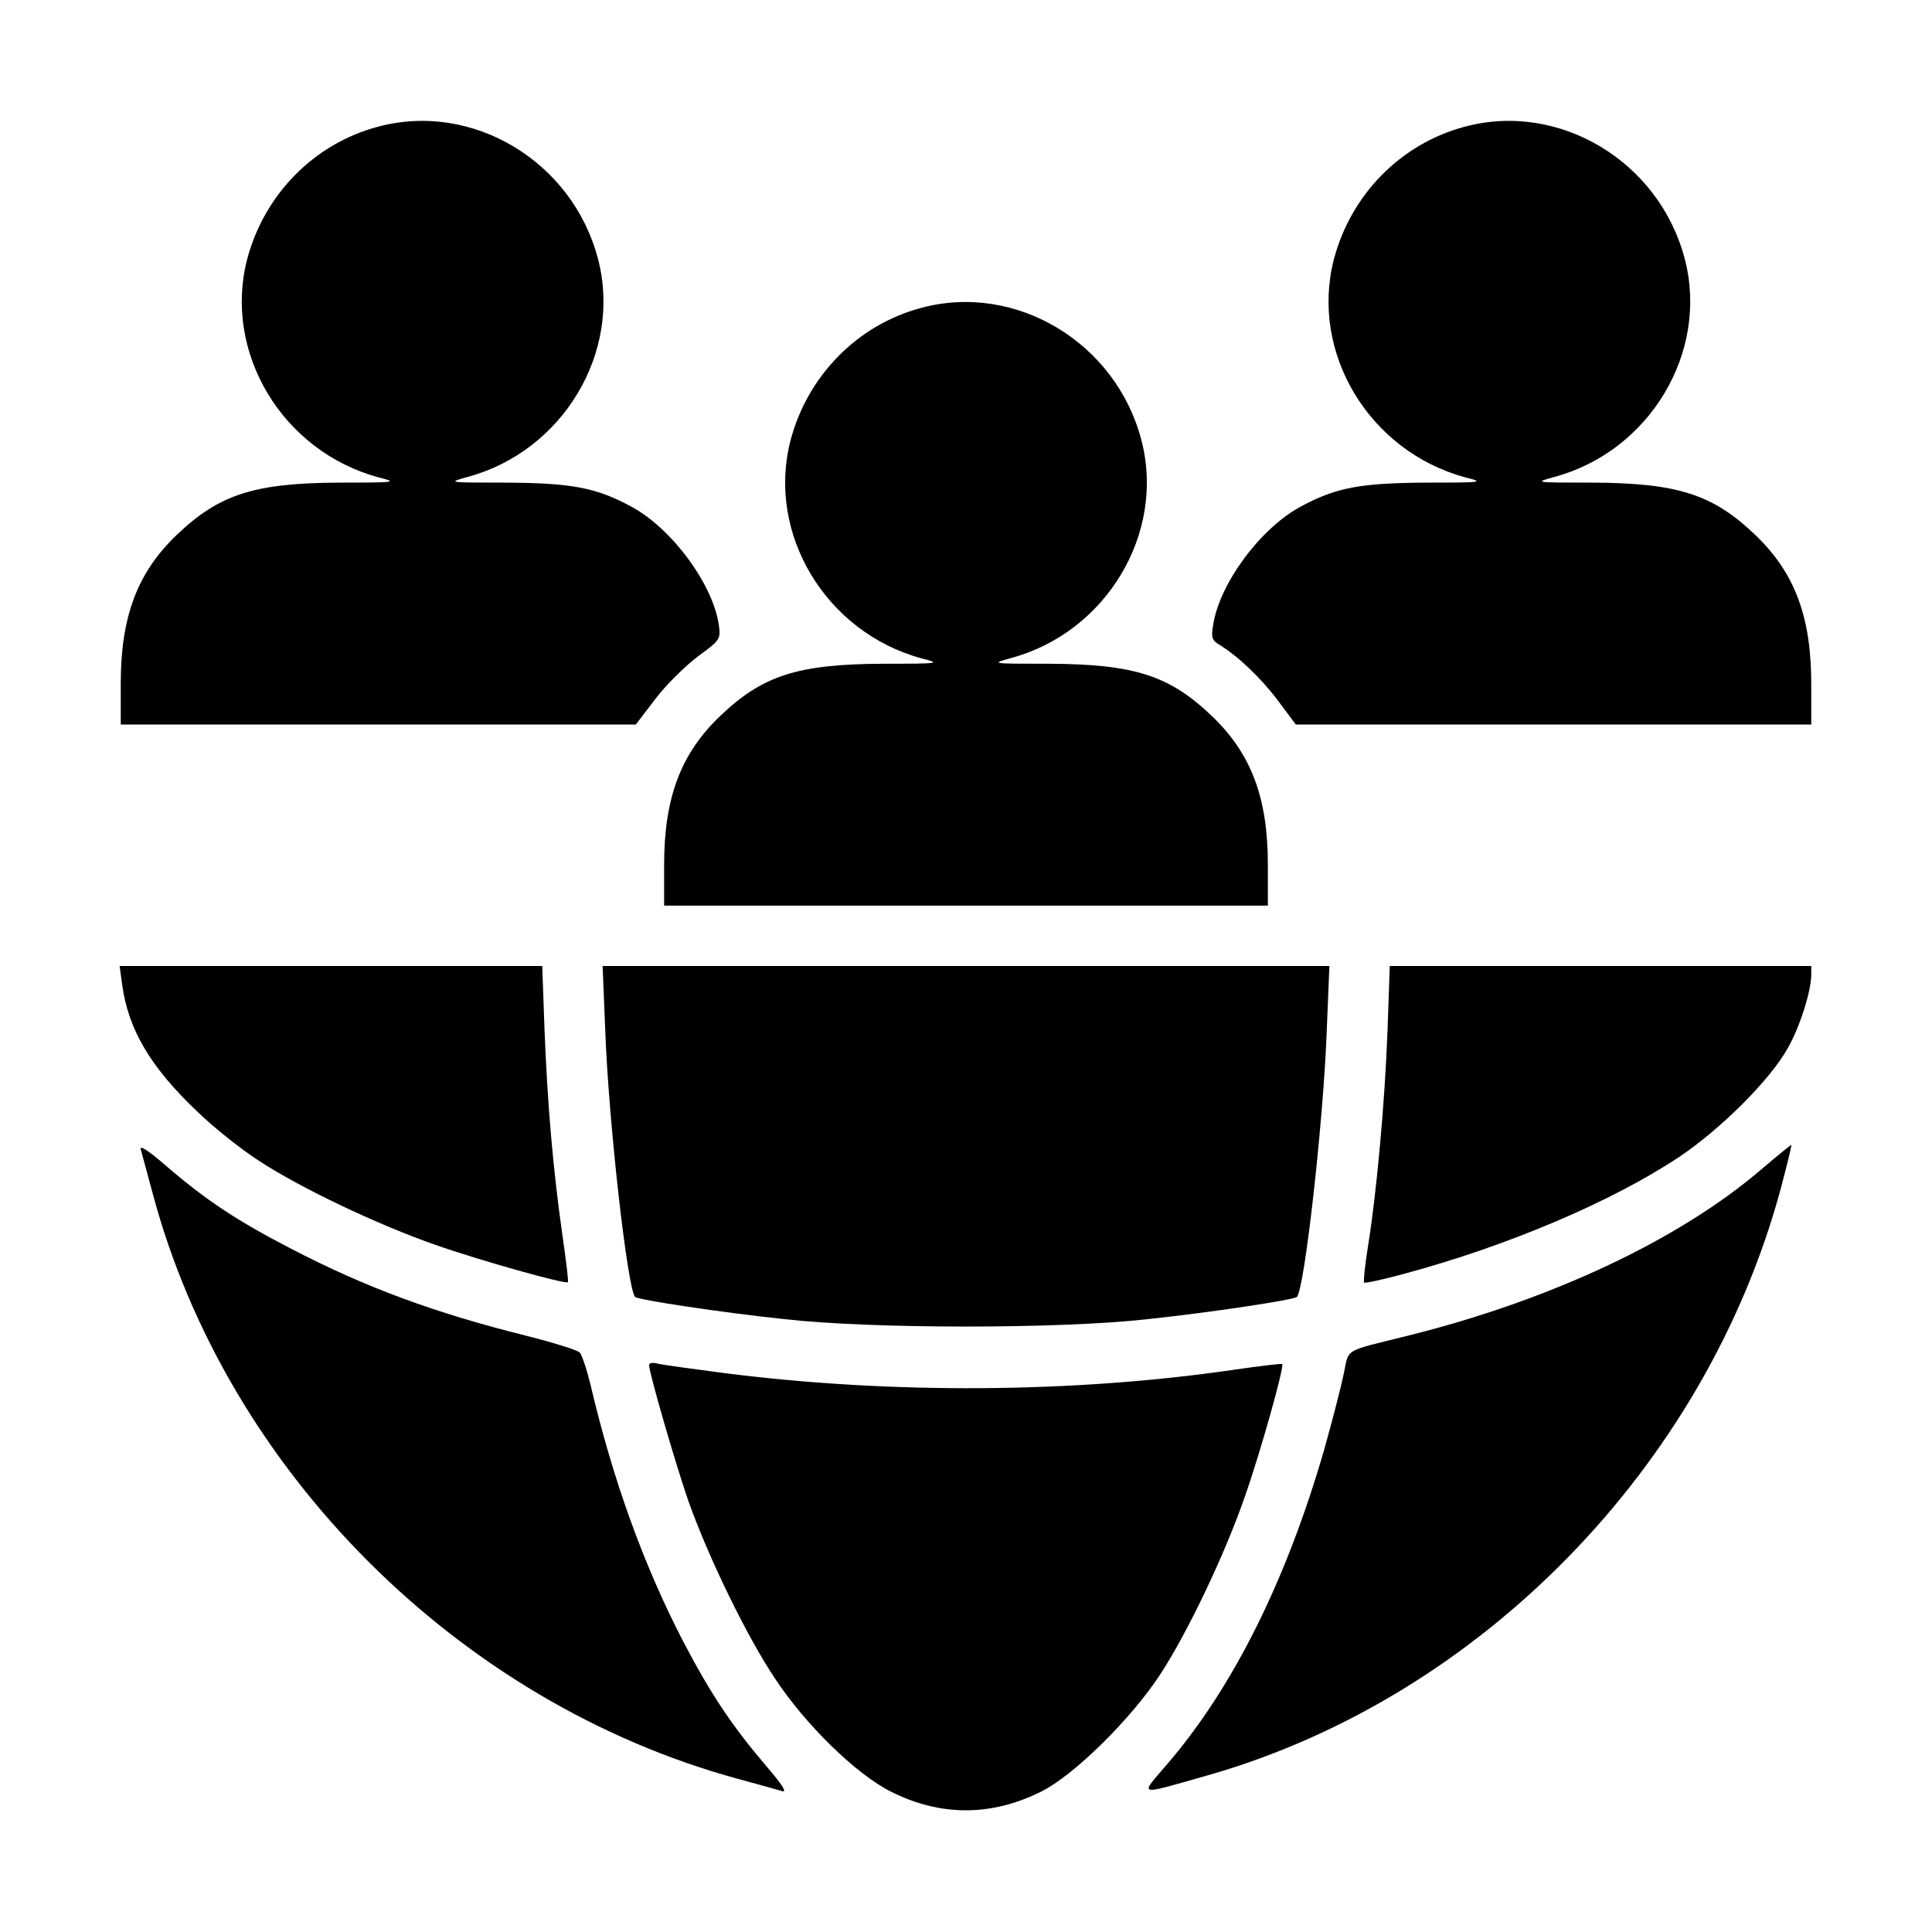 <?xml version="1.0" standalone="no"?>
<!DOCTYPE svg PUBLIC "-//W3C//DTD SVG 20010904//EN"
 "http://www.w3.org/TR/2001/REC-SVG-20010904/DTD/svg10.dtd">
<svg version="1.0" xmlns="http://www.w3.org/2000/svg"
 width="512pt" height="512pt" viewBox="0 0 512 512"
 preserveAspectRatio="xMidYMid meet">

<g transform="translate(0,512) scale(0.1,-0.1)"
fill="#000000" stroke="none">
<path d="M1001 4784 c-169 -45 -301 -180 -346 -351 -64 -247 93 -509 348 -578
51 -13 49 -14 -103 -14 -226 -1 -319 -31 -431 -138 -105 -100 -149 -217 -149
-395 l0 -108 683 0 682 0 52 68 c28 37 79 87 112 112 60 44 61 46 56 84 -16
109 -126 257 -233 314 -93 50 -157 62 -332 63 -154 0 -155 0 -101 15 253 68
410 331 346 577 -67 259 -333 419 -584 351z"/>
<path d="M3881 4784 c-169 -45 -301 -180 -346 -351 -64 -247 93 -509 348 -578
51 -13 49 -14 -103 -14 -175 -1 -239 -13 -332 -63 -107 -57 -216 -204 -233
-314 -6 -34 -3 -41 17 -53 49 -30 109 -87 155 -148 l47 -63 683 0 683 0 0 108
c0 178 -44 295 -149 395 -112 107 -205 137 -431 138 -154 0 -155 0 -101 15
253 68 410 331 346 577 -67 259 -333 419 -584 351z"/>
<path d="M2441 4304 c-169 -45 -301 -180 -346 -351 -64 -247 93 -509 348 -578
51 -13 49 -14 -103 -14 -226 -1 -319 -31 -431 -138 -105 -100 -149 -217 -149
-395 l0 -108 800 0 800 0 0 108 c0 178 -44 295 -149 395 -112 107 -205 137
-431 138 -154 0 -155 0 -101 15 253 68 410 331 346 577 -67 259 -333 419 -584
351z"/>
<path d="M324 2509 c16 -117 75 -217 197 -333 44 -43 118 -102 165 -132 109
-72 318 -171 468 -223 119 -42 345 -105 351 -99 2 2 -5 59 -15 128 -24 169
-39 339 -47 542 l-6 168 -560 0 -560 0 7 -51z"/>
<path d="M1604 2388 c9 -243 59 -684 79 -705 9 -8 227 -41 397 -59 231 -26
729 -26 960 0 170 18 388 51 397 59 20 21 70 462 79 705 l7 172 -963 0 -963 0
7 -172z"/>
<path d="M3677 2387 c-7 -188 -29 -430 -52 -572 -8 -49 -12 -91 -10 -94 3 -2
50 8 105 23 275 74 551 191 730 310 109 73 240 203 287 287 32 55 63 152 63
196 l0 23 -558 0 -559 0 -6 -173z"/>
<path d="M373 2074 c3 -10 17 -63 32 -118 196 -733 810 -1348 1550 -1550 55
-15 109 -30 119 -33 12 -3 -3 20 -41 64 -93 109 -148 191 -223 334 -105 203
-186 428 -245 679 -10 41 -23 80 -29 86 -6 6 -69 26 -141 44 -244 61 -426 128
-624 231 -143 74 -225 128 -334 222 -44 38 -67 53 -64 41z"/>
<path d="M4670 2023 c-217 -187 -558 -348 -940 -443 -173 -43 -154 -32 -169
-101 -7 -34 -30 -123 -51 -198 -100 -347 -241 -631 -415 -834 -76 -89 -86 -86
105 -32 723 206 1322 820 1520 1558 16 61 29 112 27 113 -1 0 -36 -28 -77 -63z"/>
<path d="M1720 1503 c0 -21 71 -265 105 -363 53 -148 154 -357 230 -470 80
-121 214 -252 306 -298 131 -66 266 -66 398 0 87 43 238 192 316 311 73 112
172 320 224 471 42 119 105 345 99 351 -2 2 -59 -5 -128 -15 -425 -62 -908
-65 -1349 -9 -85 11 -165 22 -177 25 -13 4 -24 2 -24 -3z"/>
</g>
</svg>
